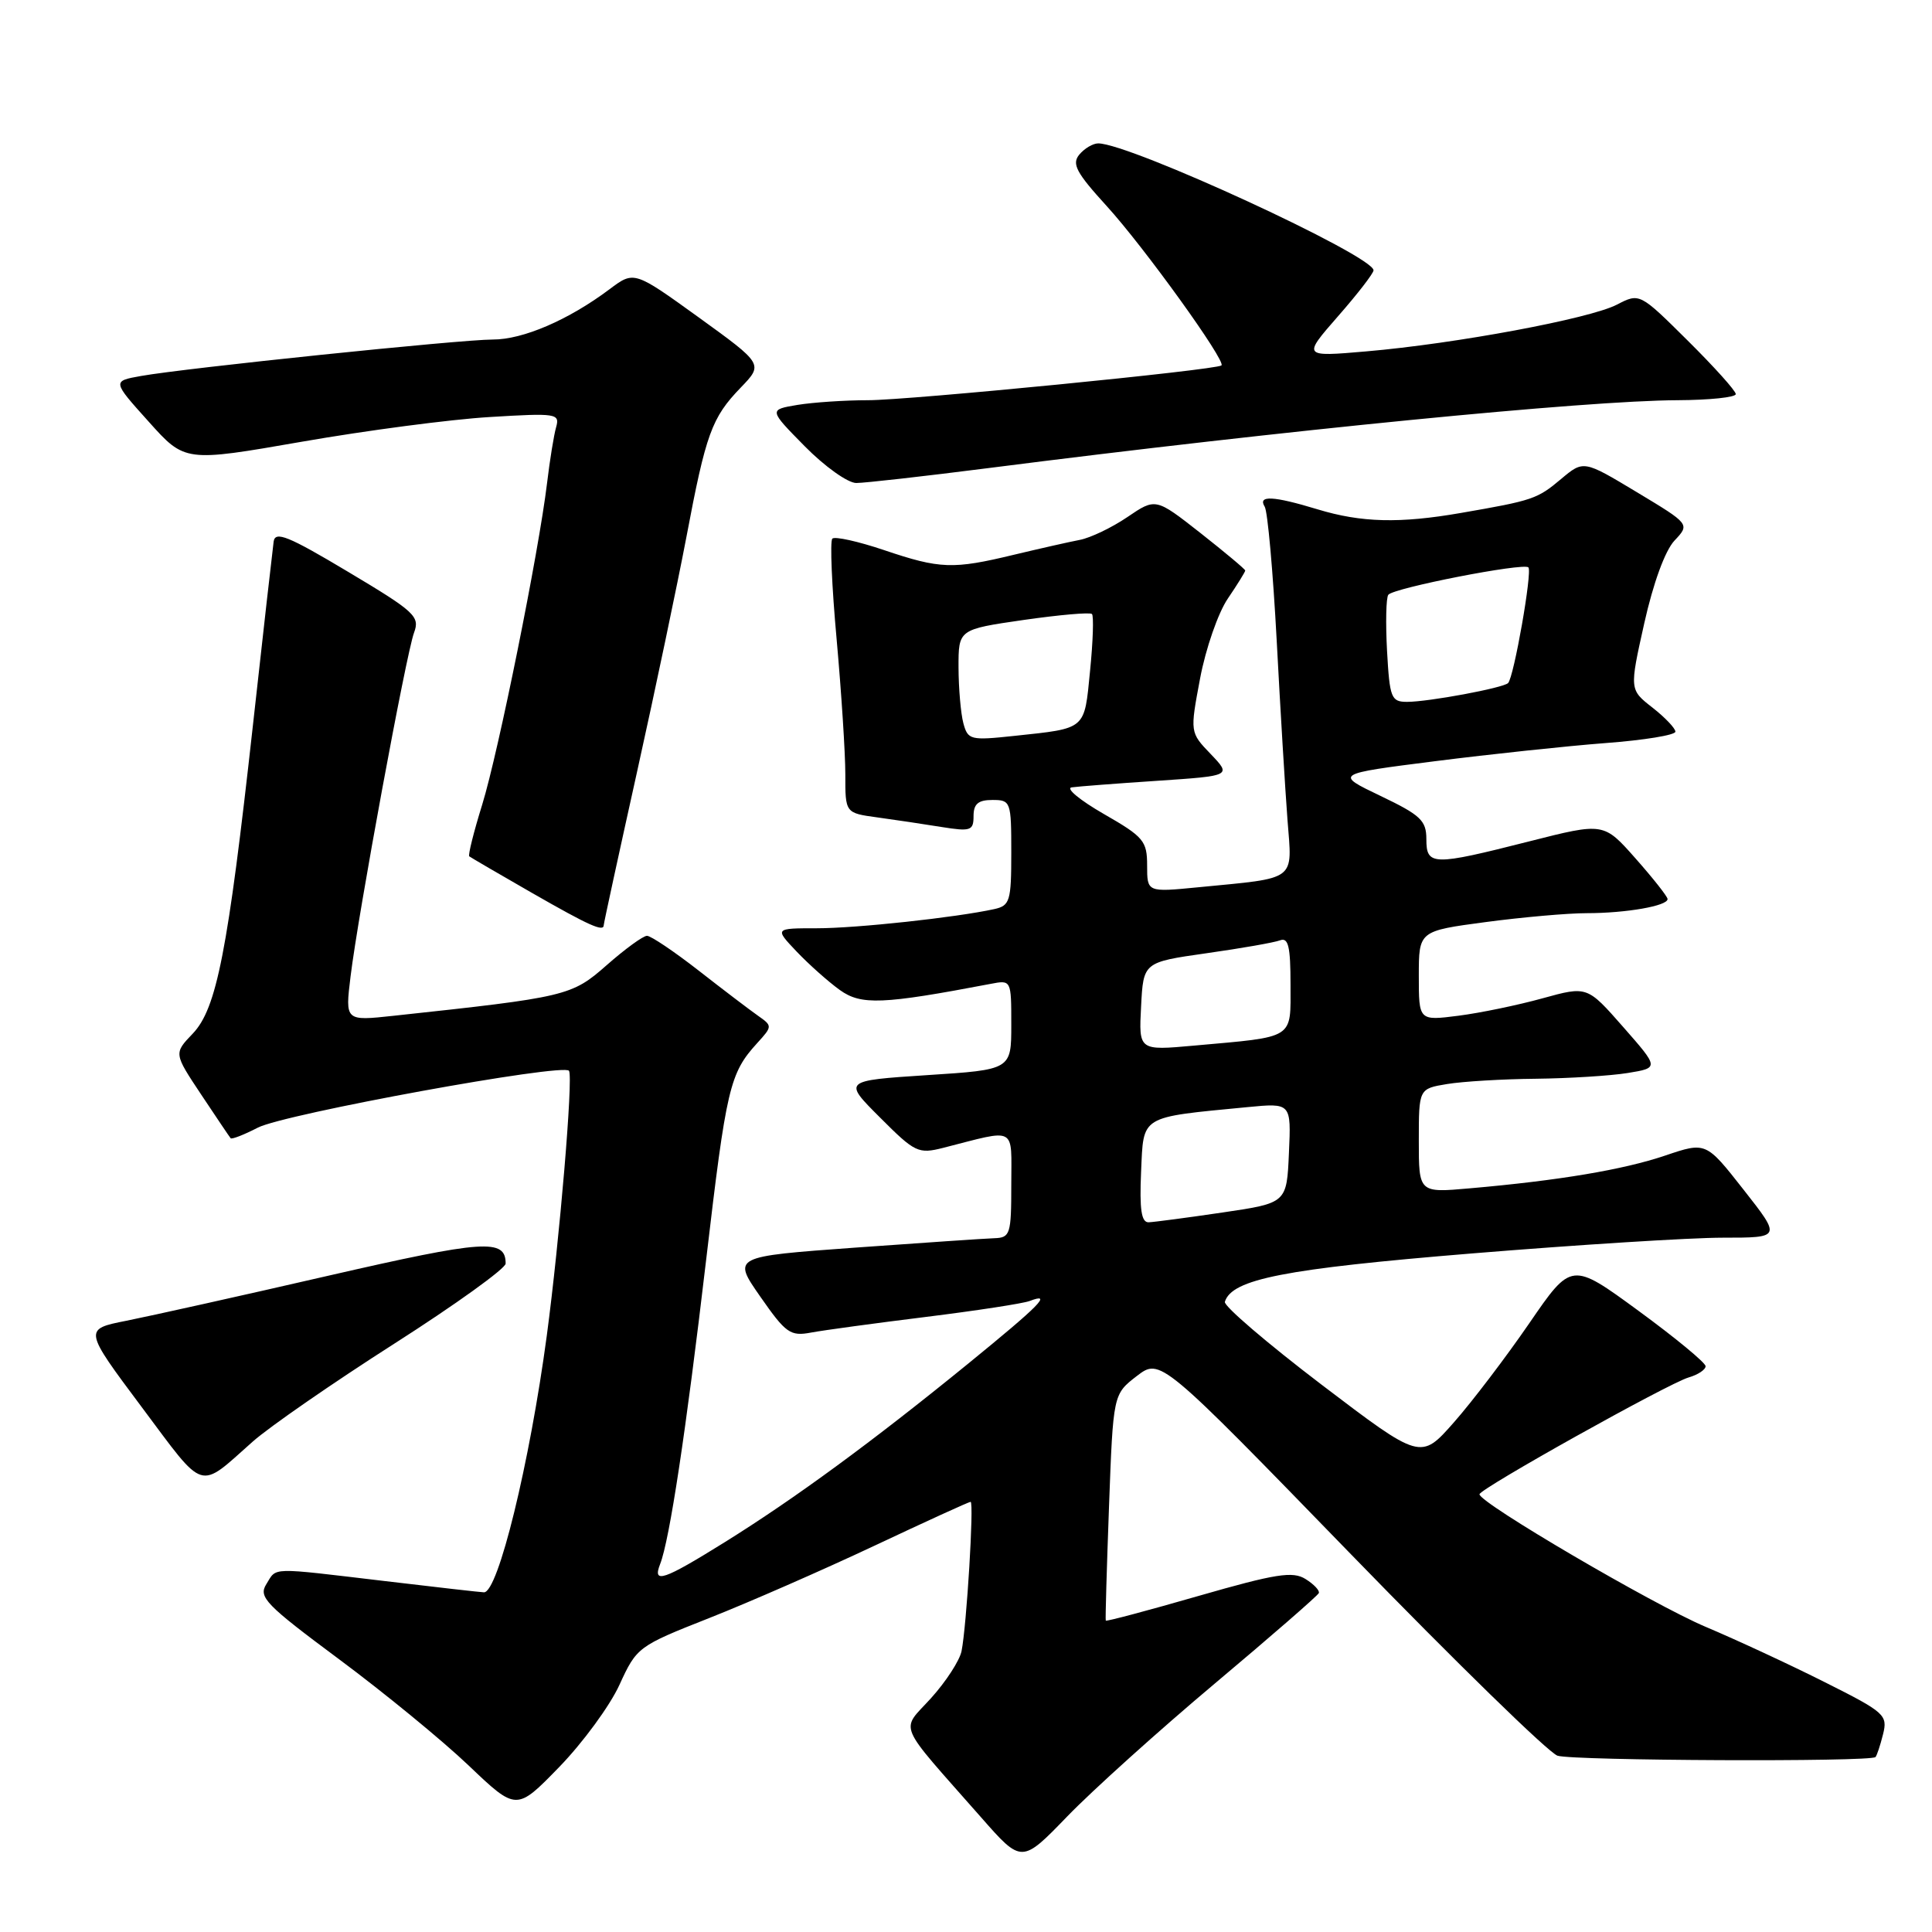 <?xml version="1.0" encoding="UTF-8" standalone="no"?>
<!DOCTYPE svg PUBLIC "-//W3C//DTD SVG 1.1//EN" "http://www.w3.org/Graphics/SVG/1.1/DTD/svg11.dtd" >
<svg xmlns="http://www.w3.org/2000/svg" xmlns:xlink="http://www.w3.org/1999/xlink" version="1.1" viewBox="0 0 256 256">
 <g >
 <path fill="currentColor"
d=" M 161.00 223.05 C 168.43 216.81 174.61 211.43 174.75 211.09 C 174.89 210.76 174.10 209.92 172.99 209.23 C 171.30 208.17 169.07 208.52 158.81 211.47 C 152.12 213.40 146.59 214.87 146.52 214.74 C 146.45 214.61 146.65 207.81 146.95 199.62 C 147.50 184.75 147.50 184.75 150.62 182.34 C 153.75 179.94 153.75 179.94 179.00 205.94 C 192.89 220.24 205.21 232.26 206.38 232.64 C 208.43 233.31 247.86 233.48 248.51 232.82 C 248.69 232.64 249.14 231.29 249.51 229.81 C 250.15 227.25 249.77 226.90 241.84 222.92 C 237.25 220.61 230.12 217.30 226.00 215.56 C 219.06 212.63 196.04 199.14 196.04 198.00 C 196.04 197.28 221.06 183.31 223.75 182.52 C 224.99 182.16 226.00 181.49 226.00 181.03 C 226.00 180.57 222.00 177.27 217.11 173.69 C 208.23 167.19 208.23 167.19 202.63 175.35 C 199.55 179.83 195.06 185.74 192.64 188.48 C 188.25 193.46 188.25 193.46 175.12 183.48 C 167.91 177.99 162.14 173.05 162.30 172.50 C 163.22 169.49 170.16 168.13 195.01 166.09 C 209.04 164.94 224.01 164.00 228.28 164.00 C 236.03 164.00 236.03 164.00 231.04 157.65 C 226.05 151.29 226.05 151.29 220.64 153.12 C 215.07 155.00 206.54 156.43 194.75 157.46 C 188.00 158.06 188.00 158.06 188.00 151.16 C 188.00 144.26 188.00 144.26 191.75 143.64 C 193.81 143.30 199.10 142.98 203.50 142.94 C 207.90 142.89 213.38 142.55 215.67 142.18 C 219.84 141.50 219.84 141.50 215.08 136.08 C 210.31 130.65 210.31 130.65 204.40 132.28 C 201.16 133.18 196.14 134.22 193.25 134.59 C 188.00 135.26 188.00 135.26 188.00 129.31 C 188.00 123.36 188.00 123.36 196.86 122.18 C 201.74 121.53 207.76 121.00 210.24 121.00 C 215.47 121.00 221.02 120.03 220.96 119.12 C 220.94 118.78 219.03 116.36 216.71 113.74 C 212.50 108.98 212.50 108.98 202.62 111.49 C 189.82 114.74 189.00 114.73 189.00 111.18 C 189.00 108.72 188.23 108.00 182.92 105.46 C 176.84 102.55 176.84 102.55 190.17 100.86 C 197.50 99.93 207.66 98.85 212.75 98.46 C 217.84 98.08 222.00 97.40 222.00 96.95 C 222.00 96.51 220.63 95.07 218.96 93.76 C 215.91 91.38 215.91 91.38 217.87 82.60 C 219.06 77.27 220.63 72.96 221.88 71.63 C 223.93 69.45 223.93 69.45 216.88 65.21 C 209.83 60.97 209.83 60.97 206.84 63.48 C 203.70 66.12 203.12 66.32 193.57 67.97 C 185.46 69.38 180.39 69.25 174.59 67.49 C 168.70 65.70 166.63 65.60 167.58 67.14 C 167.97 67.76 168.68 75.75 169.17 84.89 C 169.65 94.02 170.30 104.72 170.60 108.65 C 171.23 116.86 172.00 116.28 158.75 117.57 C 152.00 118.23 152.00 118.23 152.00 114.69 C 152.00 111.43 151.55 110.89 146.25 107.85 C 143.09 106.03 141.18 104.45 142.00 104.33 C 142.82 104.21 147.93 103.82 153.34 103.46 C 163.18 102.80 163.18 102.80 160.43 99.92 C 157.67 97.05 157.67 97.05 159.02 89.89 C 159.76 85.95 161.41 81.20 162.69 79.32 C 163.96 77.45 165.00 75.77 165.00 75.60 C 165.00 75.43 162.33 73.20 159.07 70.63 C 153.13 65.97 153.13 65.97 149.39 68.51 C 147.33 69.91 144.49 71.27 143.07 71.54 C 141.66 71.81 137.73 72.70 134.34 73.51 C 126.26 75.46 124.57 75.40 117.14 72.89 C 113.70 71.73 110.62 71.05 110.29 71.37 C 109.96 71.70 110.22 77.71 110.86 84.73 C 111.49 91.76 112.01 99.80 112.01 102.61 C 112.00 107.73 112.00 107.73 116.25 108.31 C 118.59 108.63 122.41 109.20 124.75 109.58 C 128.63 110.20 129.00 110.07 129.00 108.13 C 129.00 106.52 129.62 106.00 131.50 106.00 C 133.93 106.00 134.00 106.20 134.00 112.98 C 134.00 119.41 133.82 120.00 131.75 120.46 C 126.70 121.57 113.50 123.00 108.24 123.00 C 102.63 123.00 102.63 123.00 105.56 126.09 C 107.18 127.79 109.75 130.08 111.28 131.18 C 114.11 133.21 116.92 133.10 131.25 130.37 C 134.00 129.84 134.00 129.84 134.00 135.79 C 134.00 141.74 134.00 141.74 122.86 142.46 C 111.71 143.19 111.71 143.19 116.61 148.08 C 121.25 152.73 121.68 152.93 125.00 152.09 C 134.85 149.58 134.00 149.12 134.00 156.98 C 134.00 163.57 133.86 164.00 131.75 164.07 C 130.51 164.11 122.20 164.68 113.27 165.32 C 97.04 166.50 97.04 166.50 100.75 171.82 C 104.13 176.67 104.72 177.09 107.48 176.57 C 109.14 176.26 115.98 175.33 122.68 174.50 C 129.38 173.67 135.56 172.72 136.43 172.39 C 139.51 171.21 137.87 172.88 128.25 180.72 C 115.58 191.04 105.30 198.58 96.03 204.35 C 87.88 209.42 86.43 209.91 87.47 207.25 C 88.72 204.07 90.88 189.81 93.56 167.00 C 96.25 144.08 96.69 142.22 100.32 138.23 C 102.36 135.99 102.36 135.94 100.44 134.59 C 99.37 133.84 95.83 131.15 92.58 128.61 C 89.32 126.07 86.24 124.00 85.73 124.00 C 85.22 124.00 82.83 125.74 80.41 127.87 C 75.74 131.98 75.15 132.12 52.12 134.60 C 45.73 135.29 45.73 135.29 46.45 129.39 C 47.45 121.15 53.81 86.68 54.86 83.84 C 55.66 81.68 55.01 81.07 46.11 75.76 C 38.20 71.03 36.46 70.33 36.26 71.76 C 36.13 72.72 34.88 83.72 33.50 96.22 C 30.18 126.14 28.71 133.65 25.53 136.97 C 23.03 139.58 23.03 139.58 26.66 145.04 C 28.66 148.04 30.41 150.65 30.56 150.82 C 30.70 151.00 32.32 150.37 34.16 149.42 C 37.66 147.60 74.79 140.82 75.40 141.89 C 75.96 142.84 74.15 164.27 72.45 177.00 C 70.18 193.92 66.00 211.02 64.13 210.99 C 63.78 210.99 57.88 210.32 51.00 209.50 C 35.53 207.67 36.71 207.63 35.29 209.91 C 34.22 211.62 35.17 212.61 44.93 219.86 C 50.89 224.29 58.62 230.62 62.10 233.94 C 68.43 239.97 68.43 239.97 74.09 234.15 C 77.20 230.95 80.80 226.05 82.08 223.25 C 84.37 218.25 84.55 218.12 93.95 214.41 C 99.20 212.34 109.06 208.02 115.86 204.82 C 122.65 201.62 128.39 199.00 128.61 199.00 C 129.08 199.00 128.08 215.47 127.41 218.78 C 127.16 220.03 125.34 222.83 123.37 225.01 C 119.30 229.51 118.62 227.88 130.01 240.82 C 135.38 246.93 135.38 246.93 141.44 240.66 C 144.77 237.22 153.57 229.29 161.00 223.05 Z  M 33.50 191.01 C 35.70 189.06 44.14 183.22 52.25 178.04 C 60.36 172.86 67.00 168.08 67.00 167.43 C 67.00 164.10 64.21 164.29 43.50 169.04 C 31.95 171.70 19.93 174.37 16.78 175.00 C 11.07 176.13 11.07 176.13 18.78 186.45 C 27.29 197.83 26.19 197.49 33.50 191.01 Z  M 80.00 122.58 C 80.00 122.34 81.98 113.23 84.40 102.33 C 86.82 91.42 89.76 77.42 90.94 71.22 C 93.54 57.45 94.30 55.35 98.14 51.37 C 101.15 48.25 101.15 48.25 92.59 42.06 C 84.02 35.88 84.02 35.88 80.76 38.33 C 75.33 42.40 69.29 45.00 65.29 44.99 C 61.05 44.99 24.63 48.76 18.68 49.82 C 14.87 50.50 14.87 50.50 19.69 55.86 C 24.50 61.23 24.50 61.23 40.00 58.53 C 48.53 57.04 59.71 55.57 64.87 55.26 C 73.73 54.72 74.20 54.79 73.69 56.60 C 73.39 57.64 72.85 60.98 72.49 64.00 C 71.39 73.14 66.05 99.64 63.89 106.63 C 62.77 110.24 62.00 113.32 62.18 113.47 C 62.36 113.61 66.10 115.80 70.50 118.32 C 78.13 122.69 80.00 123.52 80.00 122.58 Z  M 131.00 62.02 C 170.20 57.01 210.11 53.08 222.25 53.03 C 226.51 53.01 230.00 52.65 230.00 52.22 C 230.00 51.79 227.13 48.60 223.63 45.13 C 217.26 38.81 217.26 38.81 214.24 40.37 C 210.65 42.23 192.91 45.54 181.04 46.56 C 172.59 47.29 172.59 47.29 177.29 41.91 C 179.88 38.96 182.00 36.21 182.00 35.82 C 182.00 33.89 149.71 19.00 145.52 19.00 C 144.82 19.00 143.69 19.67 143.01 20.49 C 141.99 21.72 142.61 22.88 146.64 27.30 C 151.57 32.70 162.50 47.88 161.85 48.42 C 161.14 49.03 120.32 53.04 115.00 53.03 C 111.97 53.03 107.78 53.31 105.68 53.65 C 101.86 54.29 101.86 54.29 106.64 59.14 C 109.27 61.81 112.34 64.00 113.46 64.00 C 114.58 64.00 122.47 63.11 131.00 62.02 Z  M 151.20 155.27 C 151.54 147.72 150.92 148.09 165.29 146.70 C 171.09 146.14 171.09 146.14 170.79 152.77 C 170.50 159.41 170.50 159.41 162.00 160.66 C 157.32 161.35 152.92 161.93 152.20 161.96 C 151.24 161.99 150.98 160.28 151.20 155.27 Z  M 151.20 133.36 C 151.50 127.50 151.50 127.50 159.86 126.31 C 164.46 125.66 168.85 124.89 169.61 124.60 C 170.71 124.18 171.00 125.41 171.00 130.45 C 171.00 137.78 171.70 137.34 158.20 138.55 C 150.89 139.21 150.89 139.21 151.20 133.36 Z  M 127.65 95.83 C 127.31 94.55 127.02 91.23 127.01 88.45 C 127.00 83.40 127.00 83.40 135.62 82.15 C 140.36 81.47 144.44 81.11 144.69 81.36 C 144.94 81.60 144.83 84.99 144.44 88.88 C 143.66 96.78 144.02 96.48 134.39 97.51 C 128.58 98.13 128.25 98.05 127.65 95.83 Z  M 183.79 86.25 C 183.59 82.54 183.66 79.19 183.96 78.81 C 184.67 77.90 201.87 74.54 202.52 75.18 C 203.06 75.73 200.60 89.73 199.83 90.51 C 199.18 91.16 189.28 93.00 186.45 93.00 C 184.34 93.00 184.14 92.50 183.79 86.25 Z "/>
</g>
</svg>